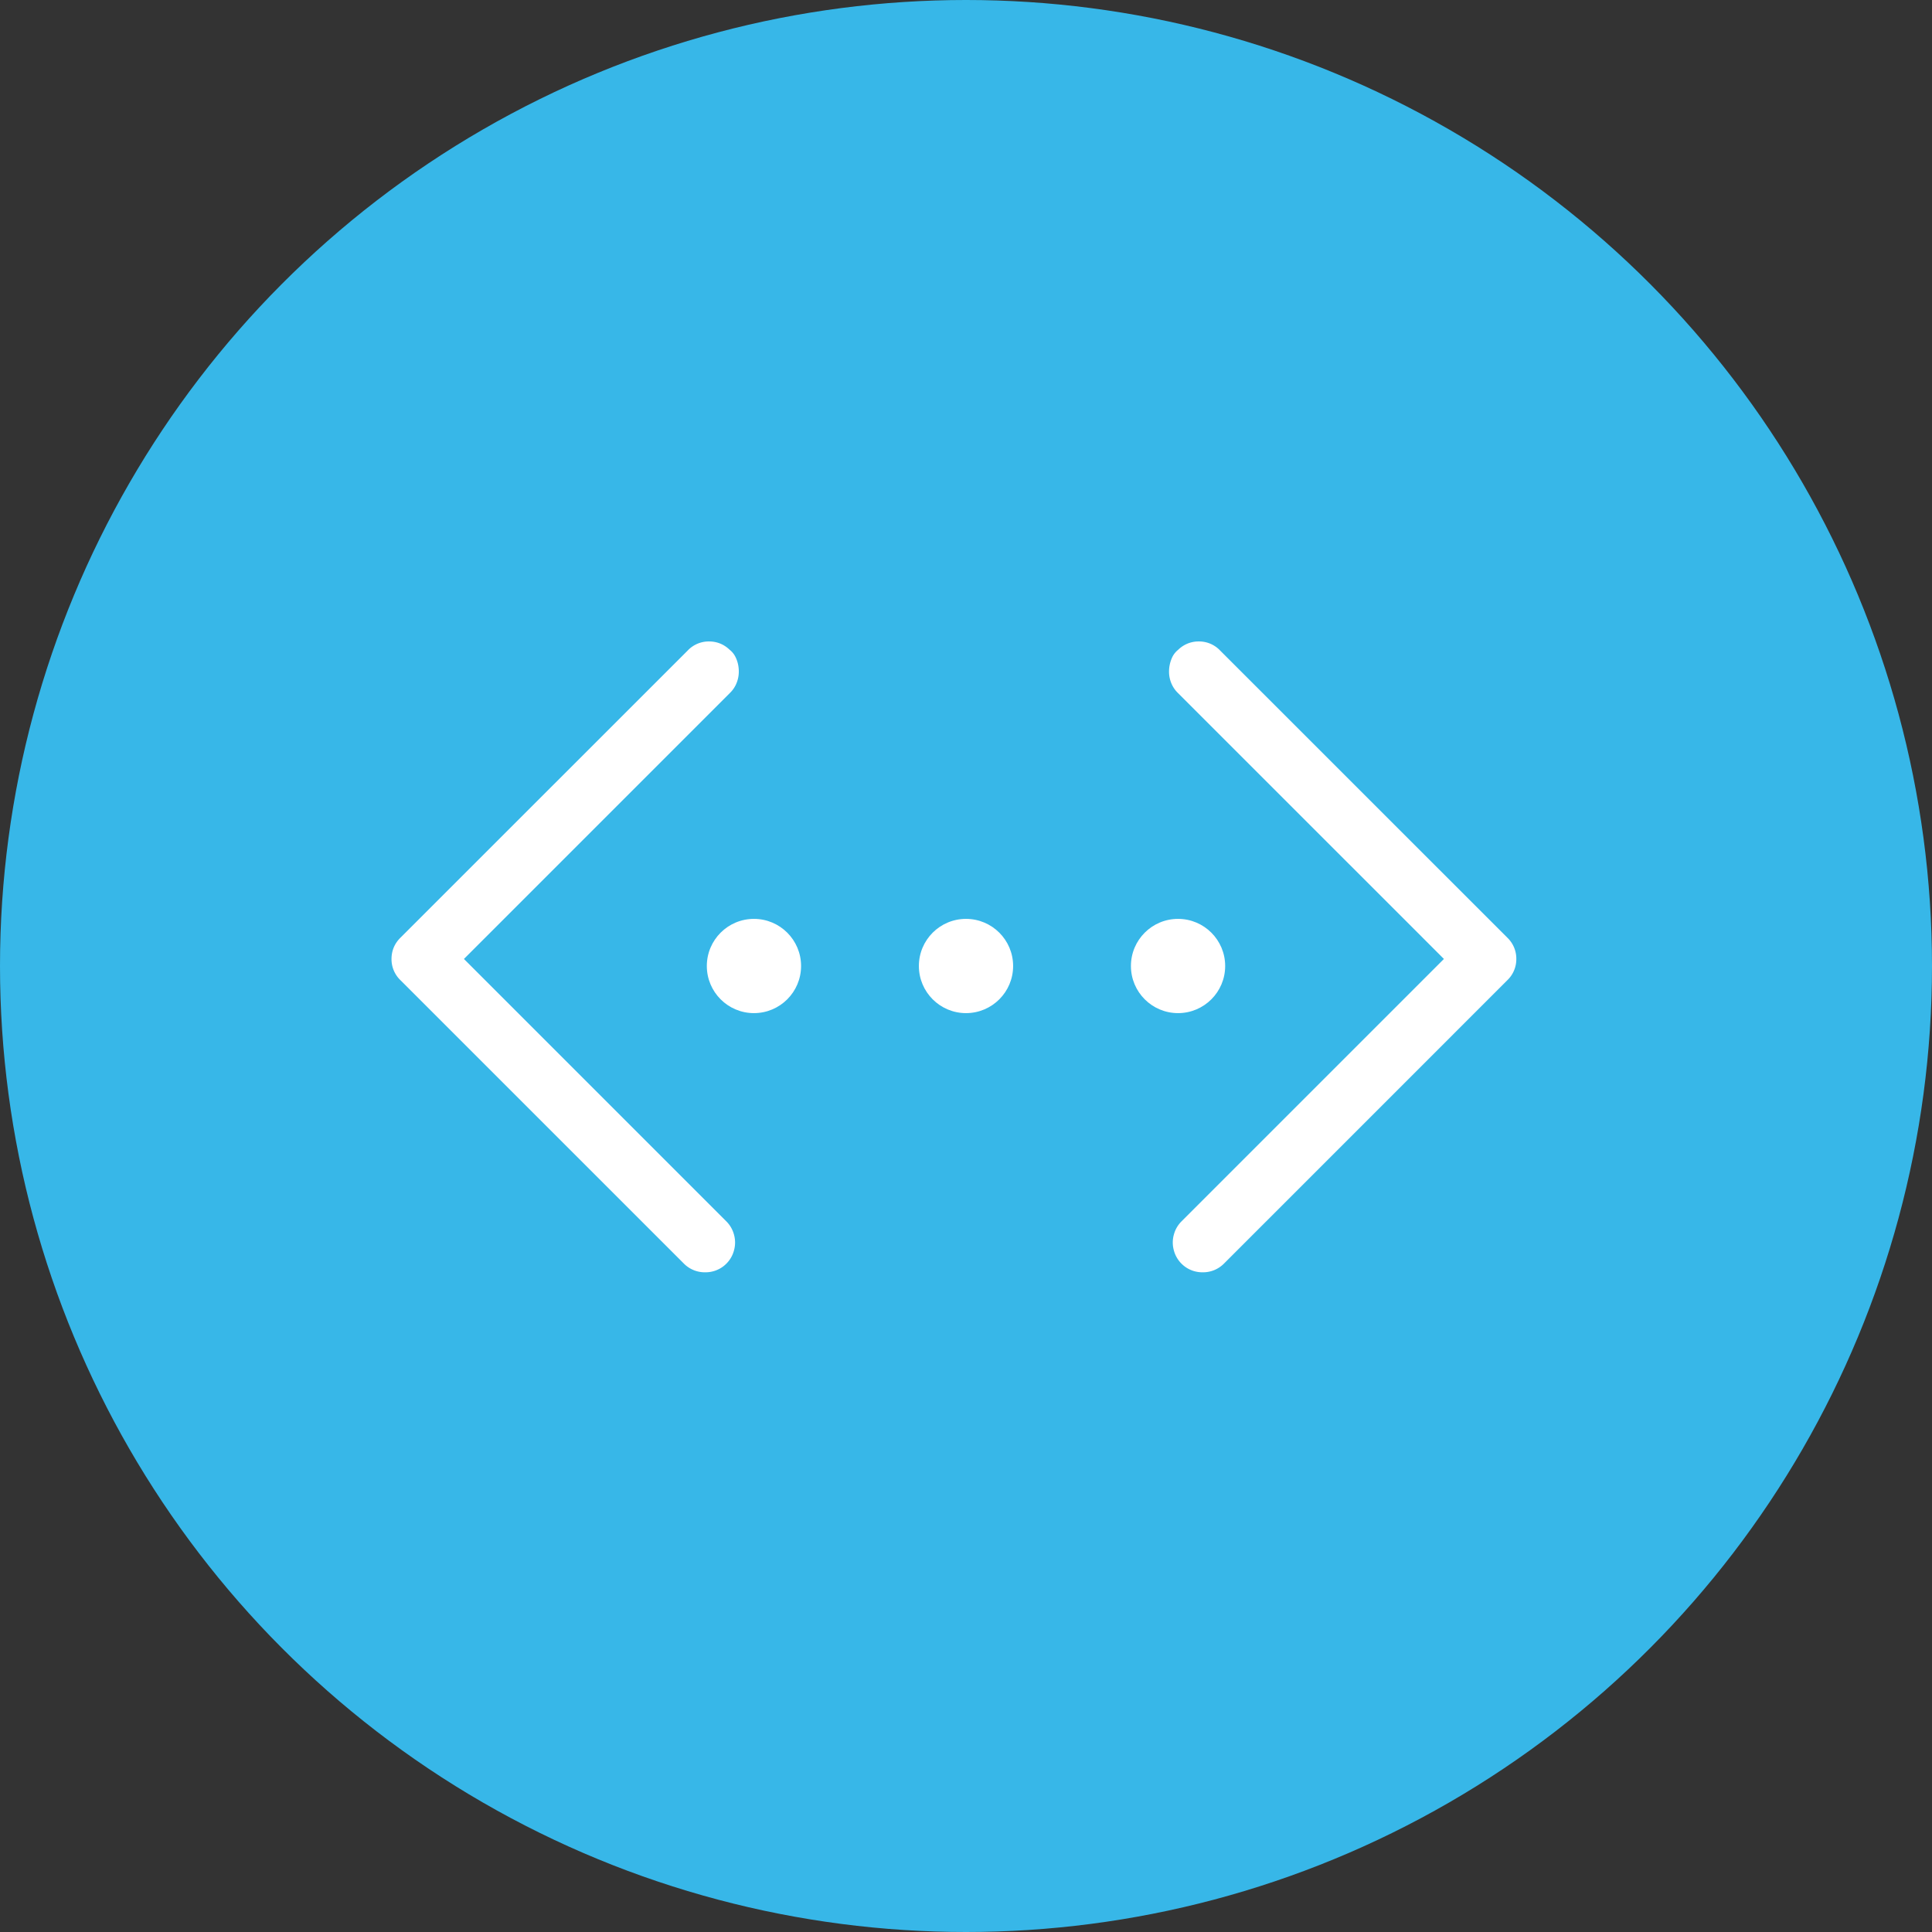 <svg xmlns="http://www.w3.org/2000/svg" width="82" height="82" viewBox="0 0 82 82">
    <rect x="0" y="0" width="82" height="82" fill="#333333" stroke="none"/>
    <g fill="none" fill-rule="evenodd">
        <circle cx="41" cy="41" r="41" fill="#37B7E8"/>
        <g fill="#FFF" transform="translate(17 27)">
            <path stroke="#FFF" stroke-width=".8" d="M12.484.879a.831.831 0 0 1 .61-.254c.237 0 .44.085.61.254.067.05.118.11.151.178.034.067.06.14.077.215.017.077.025.153.025.229a.887.887 0 0 1-.102.419.796.796 0 0 1-.152.203L2.125 13.701l11.426 11.426a.848.848 0 0 1 .216.38.839.839 0 0 1 0 .458.848.848 0 0 1-.838.635.846.846 0 0 1-.622-.254L.27 14.31a.831.831 0 0 1-.253-.61c0-.237.084-.44.253-.61L12.484.88zM34.49.879a.831.831 0 0 0-.61-.254.831.831 0 0 0-.609.254.504.504 0 0 0-.152.178 1.05 1.05 0 0 0-.102.444.887.887 0 0 0 .102.419.796.796 0 0 0 .152.203L44.85 13.701 33.424 25.127a.848.848 0 0 0-.216.38.839.839 0 0 0 0 .458.848.848 0 0 0 .838.635.846.846 0 0 0 .622-.254L46.703 14.31a.831.831 0 0 0 .254-.61.831.831 0 0 0-.254-.61L34.49.88z"/>
            <circle cx="33" cy="14" r="2"/>
            <circle cx="24" cy="14" r="2"/>
            <circle cx="15" cy="14" r="2"/>
        </g>
    </g>
</svg>
